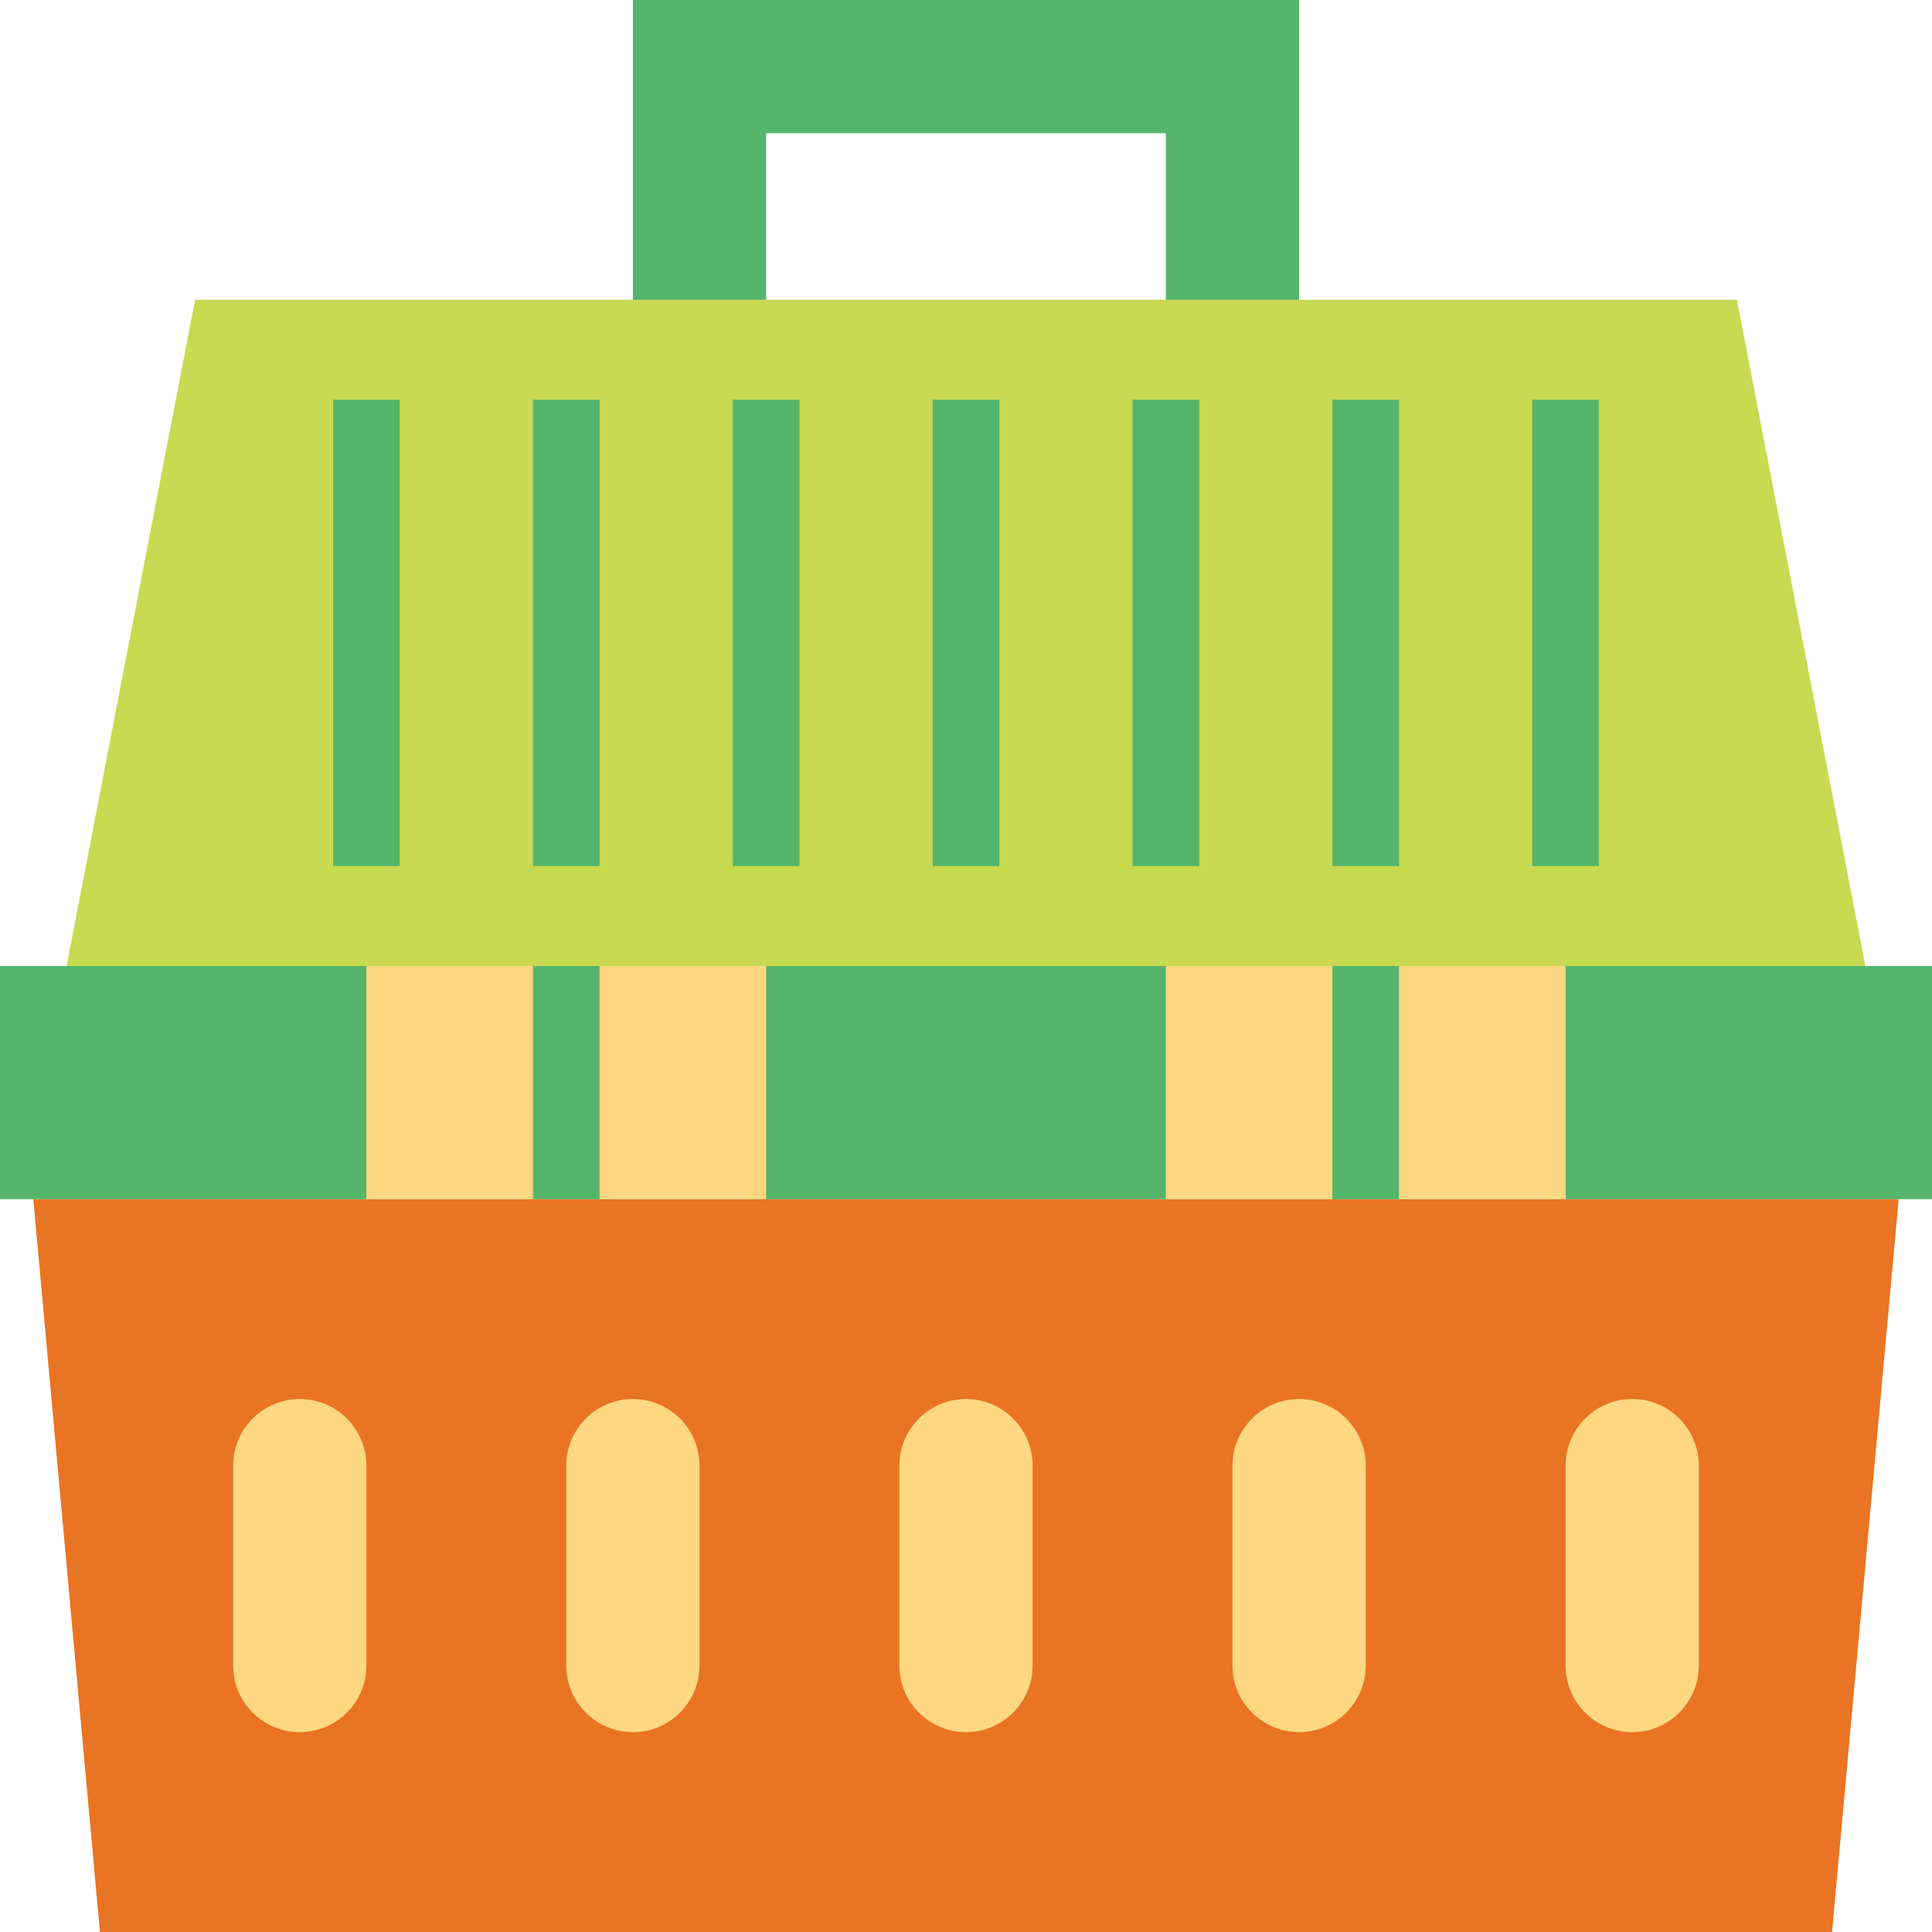 <svg height="464pt" viewBox="0 0 464 464" width="464pt" xmlns="http://www.w3.org/2000/svg"><path d="m417.145 72h-370.289l-30.855 160h432zm0 0" fill="#c8d952"/><path d="m440 464h-416l-16-176h448zm0 0" fill="#e97424"/><path d="m152 0v72h32v-40h96v40h32v-72zm0 0" fill="#55b56a"/><path d="m72 336c8.836 0 16 7.164 16 16v48c0 8.836-7.164 16-16 16s-16-7.164-16-16v-48c0-8.836 7.164-16 16-16zm0 0" fill="#ffd782"/><path d="m152 336c8.836 0 16 7.164 16 16v48c0 8.836-7.164 16-16 16s-16-7.164-16-16v-48c0-8.836 7.164-16 16-16zm0 0" fill="#ffd782"/><path d="m232 336c8.836 0 16 7.164 16 16v48c0 8.836-7.164 16-16 16s-16-7.164-16-16v-48c0-8.836 7.164-16 16-16zm0 0" fill="#ffd782"/><path d="m312 336c8.836 0 16 7.164 16 16v48c0 8.836-7.164 16-16 16s-16-7.164-16-16v-48c0-8.836 7.164-16 16-16zm0 0" fill="#ffd782"/><path d="m392 336c8.836 0 16 7.164 16 16v48c0 8.836-7.164 16-16 16s-16-7.164-16-16v-48c0-8.836 7.164-16 16-16zm0 0" fill="#ffd782"/><g fill="#55b56a"><path d="m0 232h464v56h-464zm0 0"/><path d="m224 96h16v112h-16zm0 0"/><path d="m176 96h16v112h-16zm0 0"/><path d="m128 96h16v112h-16zm0 0"/><path d="m80 96h16v112h-16zm0 0"/><path d="m368 96h16v112h-16zm0 0"/><path d="m320 96h16v112h-16zm0 0"/><path d="m272 96h16v112h-16zm0 0"/></g><path d="m88 232h96v56h-96zm0 0" fill="#ffd782"/><path d="m280 232h96v56h-96zm0 0" fill="#ffd782"/><path d="m128 232h16v56h-16zm0 0" fill="#55b56a"/><path d="m320 232h16v56h-16zm0 0" fill="#55b56a"/></svg>